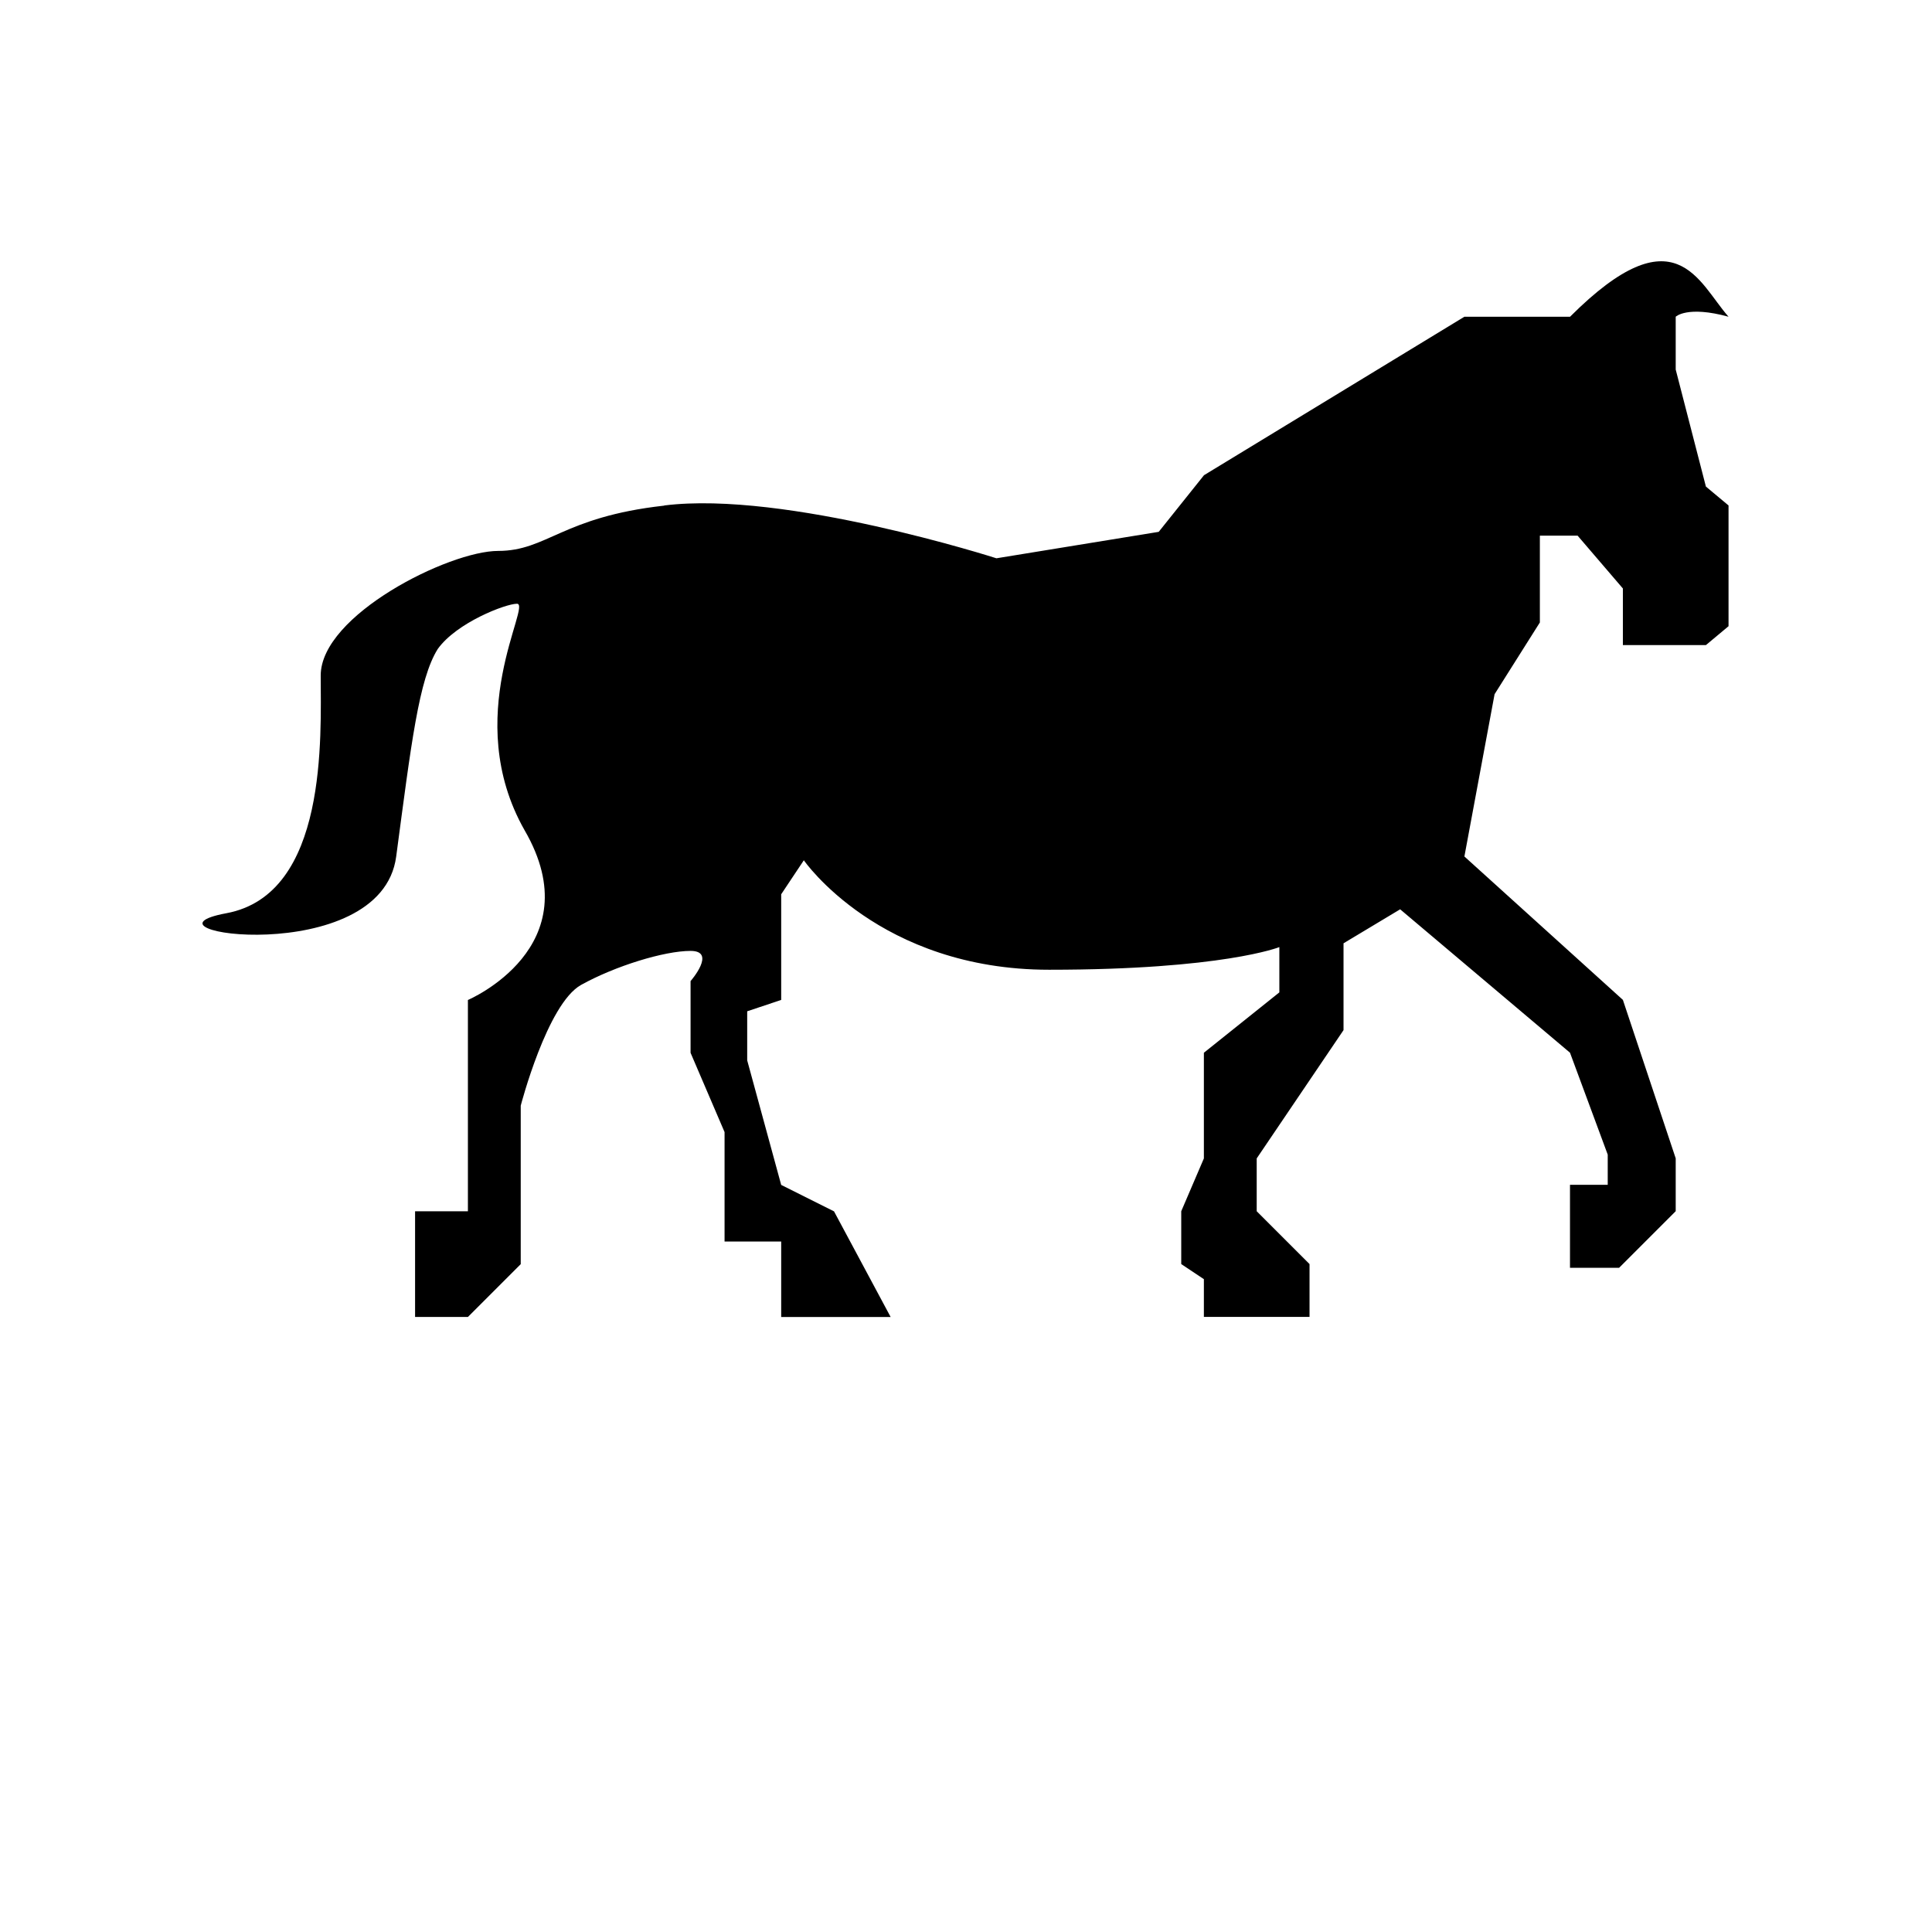 <!-- Generated by IcoMoon.io -->
<svg version="1.1" xmlns="http://www.w3.org/2000/svg" width="32" height="32" viewBox="0 0 32 32">
<title>Horse</title>
<path d="M11 8.375c-1.688 0.188-1.938 0.75-2.75 0.75s-2.938 1.063-2.938 2.063c0 1 0.125 3.625-1.563 3.938s2.563 0.938 2.813-0.938c0.25-1.875 0.375-2.938 0.688-3.438 0.313-0.438 1.125-0.75 1.313-0.75 0.25 0-0.938 1.875 0.125 3.75 1.125 1.938-0.938 2.813-0.938 2.813v3.5h-0.875v1.75h0.875l0.875-0.875v-2.625c0 0 0.438-1.688 1-2s1.375-0.563 1.813-0.563c0.438 0 0 0.5 0 0.5v1.188l0.563 1.313v1.813h0.938v1.25h1.813l-0.938-1.75-0.875-0.438-0.563-2.063v-0.813l0.563-0.188v-1.75l0.375-0.563c0 0 1.25 1.813 4.063 1.813 2.875 0 3.813-0.375 3.813-0.375v0.75l-1.25 1v1.75l-0.375 0.875v0.875l0.375 0.25v0.625h1.75v-0.875l-0.875-0.875v-0.875l1.438-2.125v-1.438l0.938-0.563 2.813 2.375 0.625 1.688v0.5h-0.625v1.375h0.813l0.938-0.938v-0.875l-0.875-2.625-2.625-2.375 0.5-2.688 0.75-1.188v-1.438h0.625l0.75 0.875v0.938h1.375l0.375-0.313v-2l-0.375-0.313-0.5-1.938v-0.875c0 0 0.188-0.188 0.875 0-0.5-0.563-0.875-1.75-2.625 0h-1.75l-4.313 2.625-0.75 0.938-2.688 0.438c0 0-3.5-1.125-5.5-0.875z"></path>
</svg>
